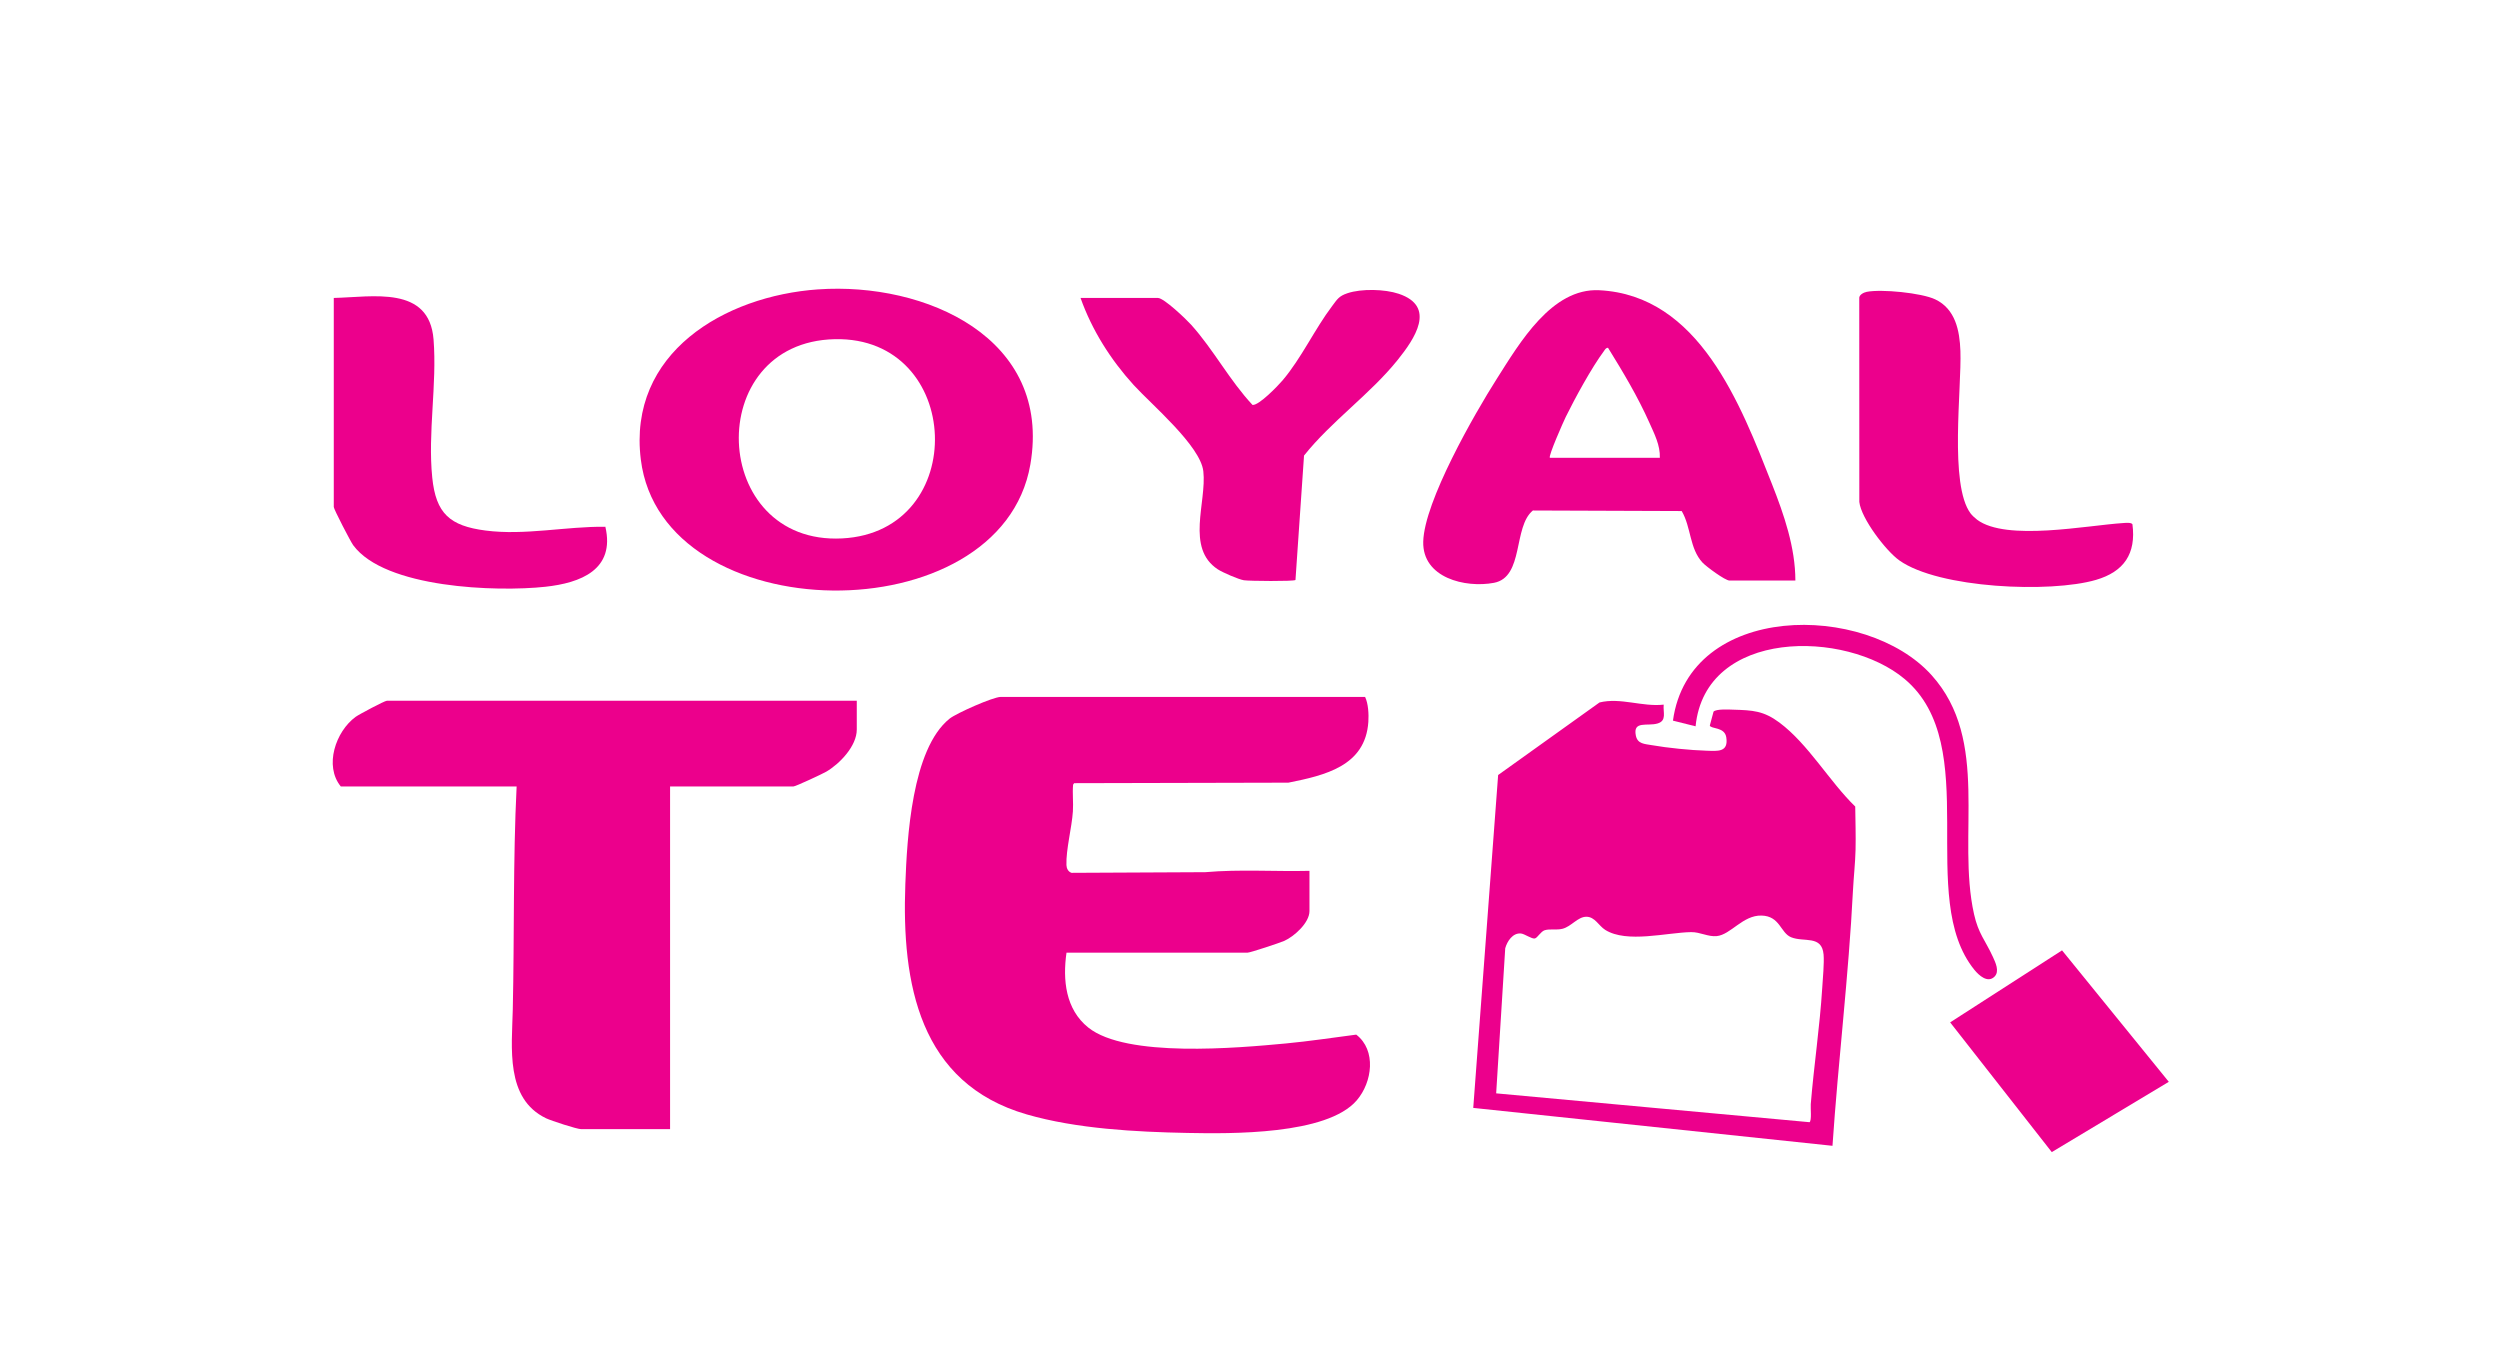 <?xml version="1.0" encoding="UTF-8"?>
<svg id="Layer_1" data-name="Layer 1" xmlns="http://www.w3.org/2000/svg" viewBox="0 0 1955 1066">
  <defs>
    <style>
      .cls-1 {
        fill: #ec008c;
      }
    </style>
  </defs>
  <path class="cls-1" d="M1024,681v31.5c0,9.1-11.96,19.83-19.72,23.28-3.31,1.47-26.58,9.22-28.78,9.22h-141.5c-3.04,21.29-.77,44.25,16.99,58.51,29.78,23.91,116.9,16,154.51,12.48,18.38-1.72,36.77-4.56,55.08-6.91,15.9,12.23,12.6,37.19.4,51.39-23.36,27.19-98.91,26.14-132.43,25.49-40.51-.79-86.54-3.21-125.54-14.46-84.18-24.29-97.94-102.36-95.04-180.04,1.33-35.79,5.05-105.69,34.56-129.44,5.25-4.23,34.1-17.02,39.98-17.02h285c2.51,5.21,2.94,13.57,2.54,19.54-2.35,34.66-34.09,41.76-62.5,47.5l-167.6.4-.8,1.2c-.6,6.91.31,13.94-.15,20.85-.83,12.65-5.49,30.11-5.05,41.99.1,2.64,1.36,5.22,4,6.08l104.6-.52c26.95-2.35,54.36-.41,81.46-1.04Z"/>
  <path class="cls-1" d="M670,548v22.5c0,13.01-13.47,26.92-23.98,33.02-2.92,1.69-23.84,11.48-25.52,11.48h-96.5v268h-69.5c-3.32,0-23.59-6.64-27.49-8.51-32.01-15.4-26.69-55.28-26.02-85,1.3-58.1.14-116.43,3.01-174.49h-137.5c-13.17-16.1-4-43.01,11.59-54.41,2.61-1.91,22.7-12.59,24.41-12.59h367.5Z"/>
  <path class="cls-1" d="M1301.01,550.99c-.61,6.07,2.61,12.53-4.75,14.76-7.92,2.39-19.48-2.49-17.02,9.52,1.35,6.57,6.86,6.46,12.54,7.46,12.37,2.17,30.14,3.94,42.68,4.32,8.65.26,17.34,1.44,15.49-10.48-1.28-8.26-12.01-6.39-12.88-9.18l2.92-10.89c2.12-2.22,12.07-1.63,15.55-1.53,15.18.44,23.64.9,35.94,10.06,22.62,16.85,39.01,45.97,59.31,65.69.14,11.25.51,22.58.25,33.84-.25,10.49-1.5,21.48-2.03,31.97-3.37,66.68-11.51,132.9-16.01,199.49l-280.92-29.64,19.46-260.32,79.27-56.73c16.45-4.05,33.35,3.57,50.2,1.69ZM1169.99,855l245.07,22.56c1.81-1.26.71-11.11.95-14.05,2.48-30.32,7.08-60.66,8.98-91.02.45-7.13,1.61-19.44,1.05-26.03-1.33-15.45-15.34-9.39-25.44-13.55-8.33-3.44-8.57-16.59-23.14-16.94s-24.01,14.94-34.94,16.06c-6.77.7-13.08-3.22-20.03-3.11-19.06.29-50.31,8.86-67.18-1.73-5.17-3.25-8.07-10.3-14.81-10.29s-11.75,7.69-18.68,9.41c-4.84,1.2-9.75-.14-13.87,1.13-3.09.96-5.59,5.9-7.66,6.42-2.39.61-7.98-3.57-10.89-3.87-6.42-.64-10.83,6.09-12.32,11.57l-7.08,113.43Z"/>
  <path class="cls-1" d="M639.8,226.3c83.62-5.84,183.07,37.74,165.93,136.93-23.1,133.7-287.98,130.41-304.61-3.86-10.32-83.33,65.36-127.96,138.67-133.08ZM652.83,265.24c-104.07,2.26-97.91,161.1,5.71,155.8,100.42-5.14,94.92-157.99-5.71-155.8Z"/>
  <path class="cls-1" d="M1404,454h-51.5c-3.47,0-18.25-10.99-21.04-13.96-10.37-11.06-8.91-27.75-16.36-40.4l-116.39-.43c-15.62,12.76-6.8,52.1-30.44,56.56-22.37,4.22-56.01-3.83-55.3-32.21.79-31.34,39.99-99.79,57.61-127.47,17.76-27.9,42.85-70.96,79.96-69.13,78.12,3.85,110.51,88.99,135.22,151.78,9.38,23.83,18.2,49.4,18.23,75.27ZM1212,358h86c.38-9.77-4.31-18.74-8.14-27.36-9.04-20.31-20.7-39.82-32.37-58.65-1.72-.12-2.46,1.55-3.31,2.69-9.36,12.55-22.67,36.9-29.72,51.28-1.76,3.58-13.82,30.75-12.46,32.04Z"/>
  <path class="cls-1" d="M845,233h60.5c4.76,0,22.24,16.78,26.01,20.99,17.56,19.55,30.01,43.47,47.96,62.67,5.01.56,19.98-15.05,23.49-19.19,14.74-17.34,25.07-40.03,38.81-58.19,4.03-5.33,5.16-7.71,12-10,10.9-3.65,29.11-3.2,40.01.45,29.85,9.97,12.3,35.42-.81,51.75-21.53,26.83-51.71,47.75-73.22,74.78l-6.69,97.31c-1.66,1.15-36.21.84-40.32.2s-16.7-6.1-20.44-8.56c-25.26-16.6-8.55-52.39-11.3-76.7-2.25-19.93-40.63-52.22-54.52-67.48-17.9-19.69-32.6-42.87-41.49-68.01Z"/>
  <path class="cls-1" d="M1459.73,228.23c11.47-2.28,42.9.77,53.65,5.89,15.74,7.5,19.08,24.38,19.66,40.34,1.07,29.14-8.84,104.63,7.96,127.04,1.12,1.49,3.56,3.77,5.09,4.91,22.87,17.11,86.14,4.36,114.42,2.6,1.89-.12,6.03-.53,7.05.92,3.04,23.11-6.68,37.18-28.57,43.56-35.57,10.37-122.8,6.73-153.72-15.26-10.51-7.47-29.88-32.86-31.28-45.72l-.05-159.06c-.4-2.82,3.45-4.75,5.79-5.21Z"/>
  <path class="cls-1" d="M261,233c30.27-.68,74.67-10.02,78.04,32.46,2.79,35.24-4.6,72.86-1.02,108.02,2.86,28.15,13.75,37.75,41.61,41.39,30.68,4.01,62.89-3.29,93.76-2.94,7.8,33.57-19.3,43.93-47.01,46.93-38.01,4.11-125.44,1.2-150.2-32.54-2.03-2.77-15.17-28.15-15.17-29.83v-163.5Z"/>
  <polygon class="cls-1" points="1696 845.98 1604.49 900.95 1525.02 799.5 1612.51 743.18 1696 845.98"/>
  <path class="cls-1" d="M1559.72,763.72c-5.33,5.33-12.23-.99-15.7-5.25-46.14-56.67,7.47-175.31-54.55-227.45-46.06-38.72-155.91-39.59-163.52,36.95l-17.7-4.43c12.78-92.78,150.61-92.92,202.26-35.56,46.14,51.22,19.48,125.43,33.17,186.83,3.46,15.5,8.76,20.38,14.69,33.31,2.05,4.46,5.49,11.45,1.35,15.59Z"/>
</svg>